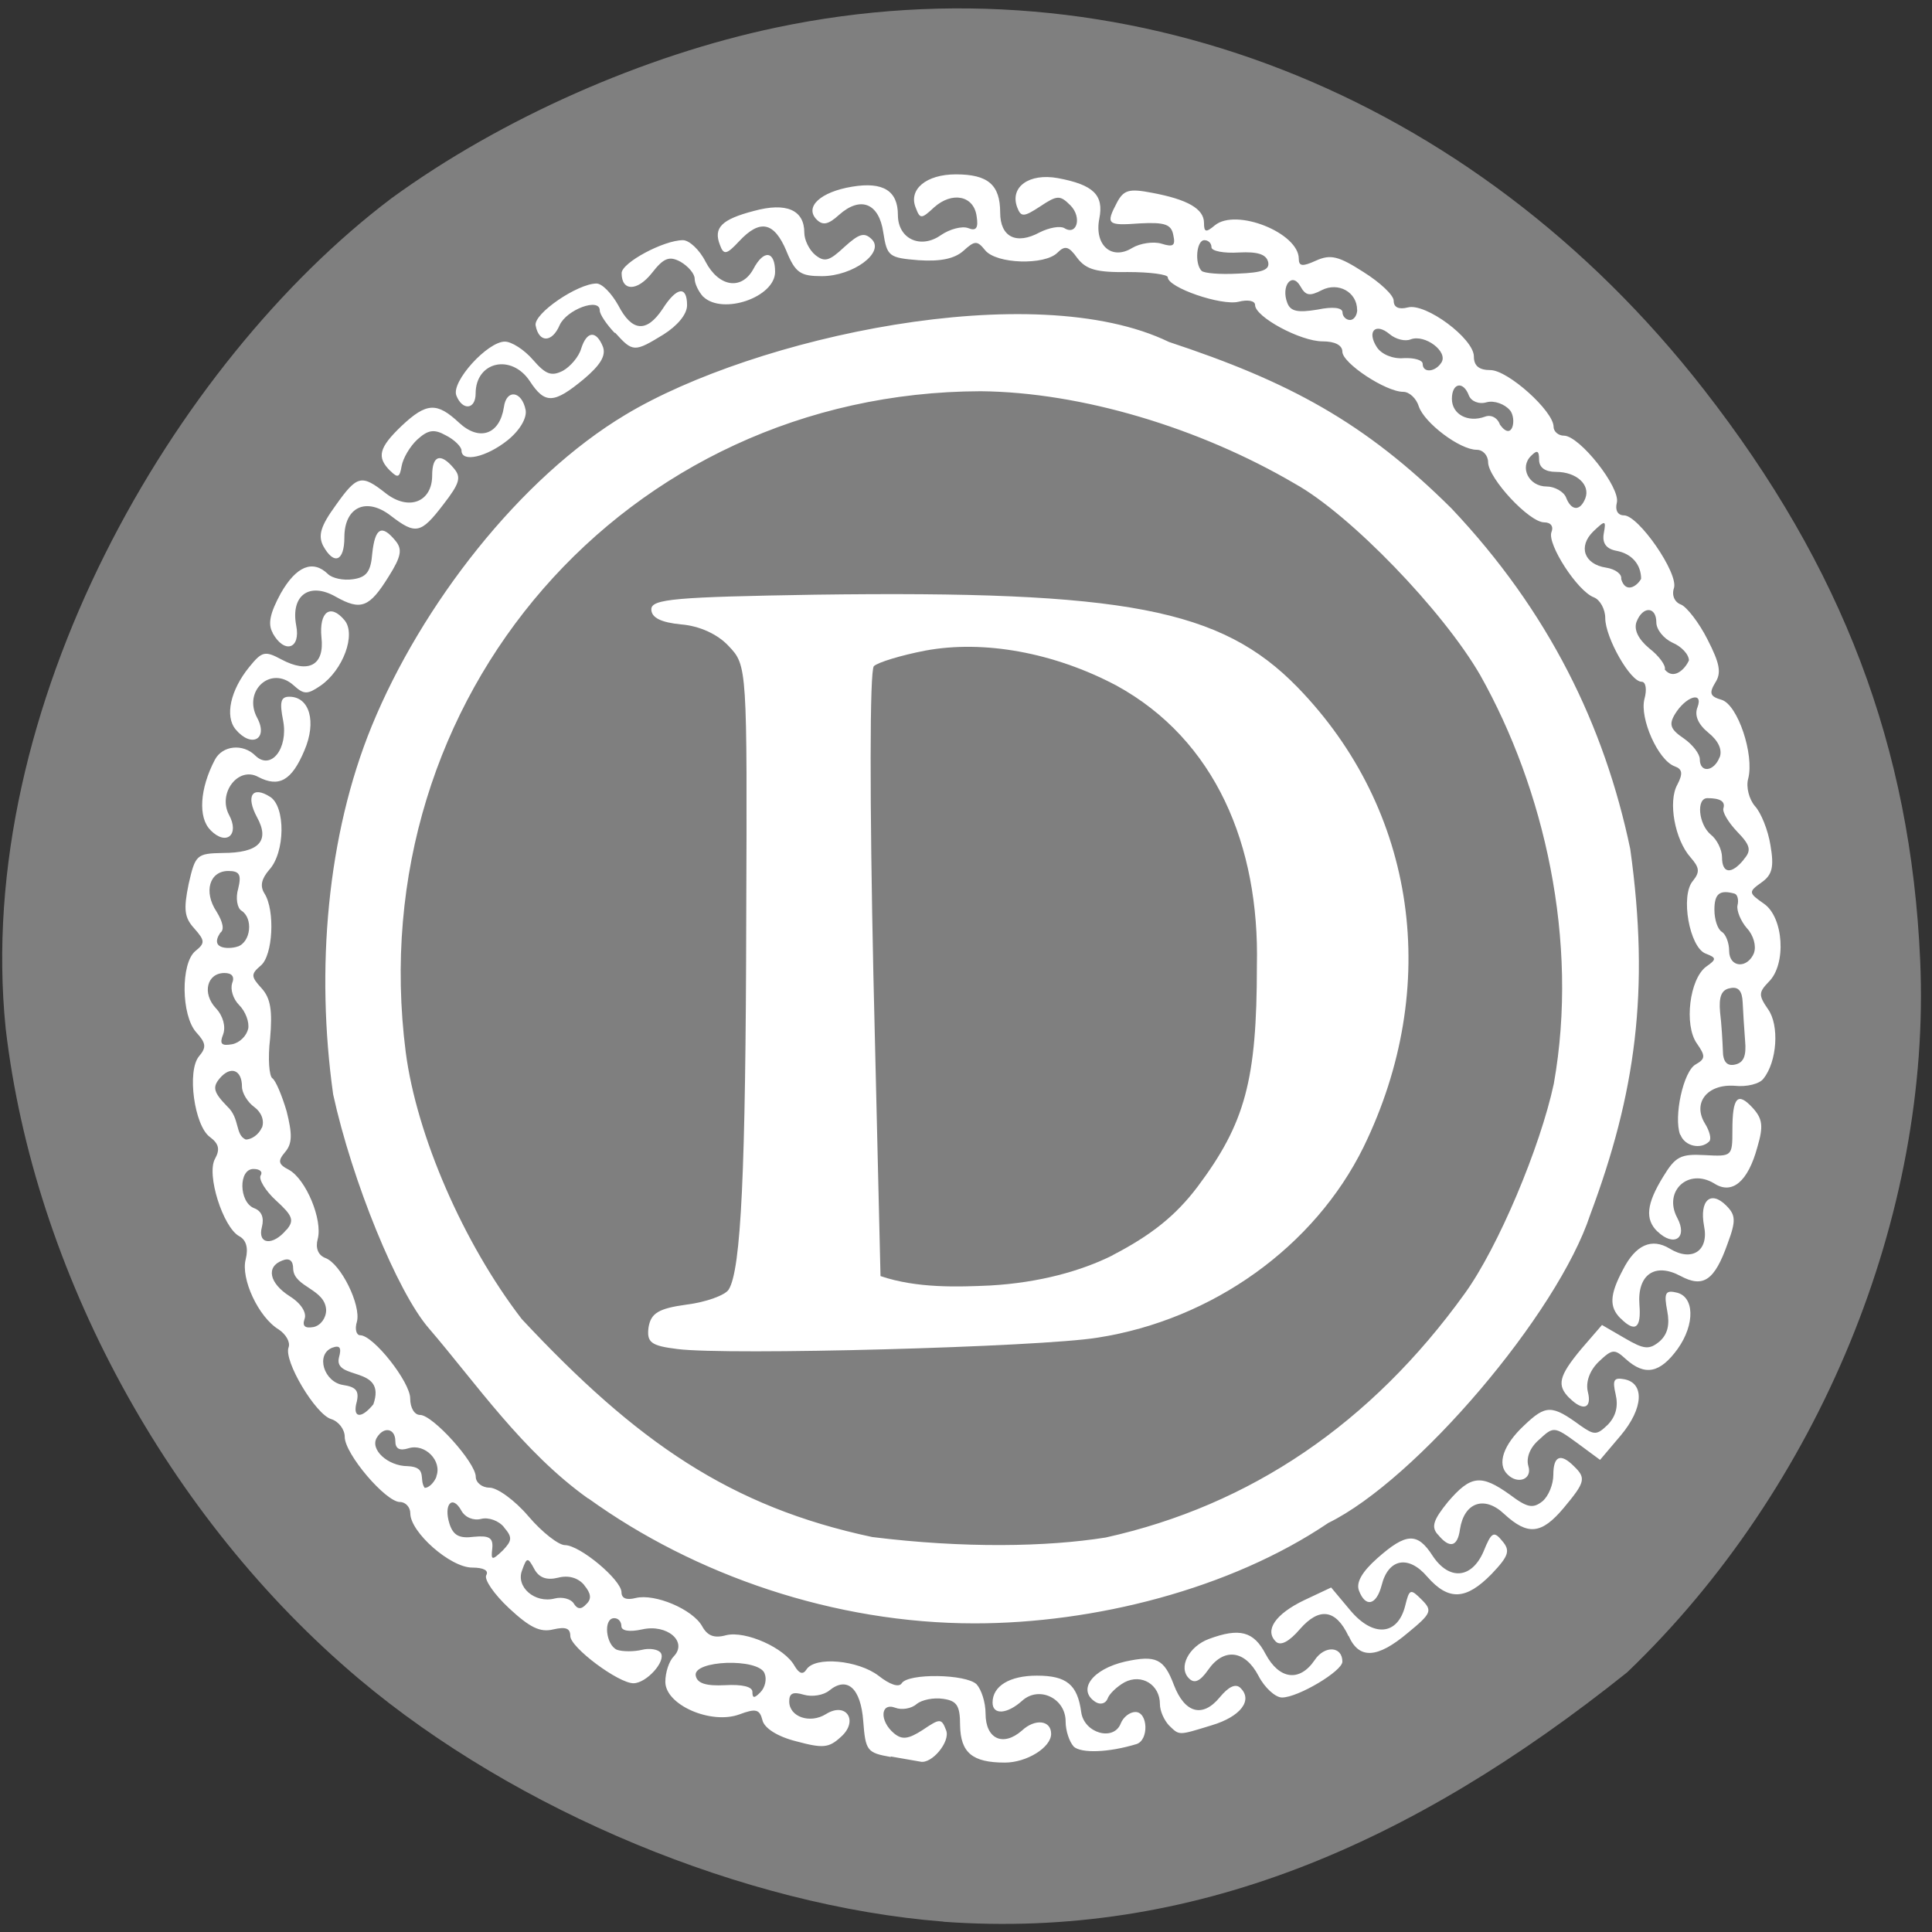 <svg xmlns="http://www.w3.org/2000/svg" viewBox="0 0 16 16"><rect x="0" y="0" width="16" height="16" fill="#333333" stroke="none"/><path d="m 7.813 15.914 c -1.645 -0.129 -3.539 -0.914 -4.84 -2.01 c -1.582 -1.332 -2.691 -3.371 -2.926 -5.387 c -0.27 -2.66 1.395 -5.516 3.195 -6.875 c 0.906 -0.66 2.09 -1.184 3.187 -1.414 c 2.855 -0.602 5.762 0.535 7.68 2.996 c 1.152 1.477 1.715 2.965 1.793 4.727 c 0.094 2.109 -0.836 4.375 -2.426 5.898 c -1.793 1.434 -3.609 2.215 -5.664 2.066" fill="#7f7f7f"/><g fill="#fff"><path d="m 7.379 14.551 c -0.199 -0.035 -0.211 -0.051 -0.23 -0.297 c -0.02 -0.273 -0.133 -0.375 -0.281 -0.254 c -0.047 0.039 -0.141 0.055 -0.211 0.035 c -0.09 -0.027 -0.121 -0.012 -0.121 0.055 c 0 0.129 0.172 0.188 0.305 0.105 c 0.168 -0.105 0.273 0.059 0.121 0.191 c -0.098 0.09 -0.148 0.094 -0.367 0.035 c -0.156 -0.039 -0.266 -0.109 -0.281 -0.176 c -0.023 -0.09 -0.055 -0.098 -0.191 -0.047 c -0.234 0.086 -0.613 -0.078 -0.613 -0.27 c 0 -0.078 0.031 -0.172 0.07 -0.211 c 0.117 -0.121 -0.055 -0.27 -0.262 -0.223 c -0.105 0.023 -0.172 0.012 -0.172 -0.027 c 0 -0.035 -0.023 -0.066 -0.059 -0.066 c -0.094 0 -0.07 0.223 0.023 0.262 c 0.047 0.016 0.141 0.016 0.207 0 c 0.063 -0.016 0.137 -0.004 0.156 0.027 c 0.043 0.07 -0.121 0.25 -0.227 0.25 c -0.125 0 -0.523 -0.297 -0.523 -0.391 c 0 -0.066 -0.039 -0.078 -0.141 -0.055 c -0.109 0.027 -0.195 -0.016 -0.367 -0.176 c -0.125 -0.117 -0.207 -0.238 -0.188 -0.273 c 0.023 -0.039 -0.023 -0.063 -0.117 -0.063 c -0.18 0 -0.512 -0.293 -0.512 -0.449 c 0 -0.051 -0.039 -0.094 -0.086 -0.094 c -0.117 0 -0.457 -0.398 -0.457 -0.539 c 0 -0.063 -0.051 -0.129 -0.113 -0.148 c -0.129 -0.039 -0.395 -0.484 -0.352 -0.594 c 0.016 -0.043 -0.023 -0.109 -0.082 -0.148 c -0.168 -0.102 -0.316 -0.422 -0.273 -0.582 c 0.023 -0.094 0.004 -0.16 -0.055 -0.191 c -0.133 -0.074 -0.273 -0.512 -0.199 -0.641 c 0.043 -0.078 0.031 -0.125 -0.043 -0.18 c -0.129 -0.094 -0.191 -0.547 -0.09 -0.668 c 0.063 -0.074 0.059 -0.109 -0.023 -0.199 c -0.125 -0.141 -0.129 -0.57 -0.008 -0.672 c 0.082 -0.066 0.082 -0.086 -0.008 -0.188 c -0.082 -0.09 -0.09 -0.156 -0.047 -0.367 c 0.055 -0.242 0.066 -0.254 0.281 -0.258 c 0.301 0 0.395 -0.098 0.285 -0.297 c -0.094 -0.176 -0.039 -0.262 0.109 -0.168 c 0.129 0.082 0.125 0.461 -0.008 0.605 c -0.063 0.074 -0.078 0.133 -0.039 0.195 c 0.09 0.141 0.07 0.516 -0.031 0.598 c -0.082 0.07 -0.082 0.09 0.008 0.188 c 0.074 0.082 0.09 0.184 0.07 0.414 c -0.02 0.168 -0.008 0.316 0.02 0.332 c 0.027 0.02 0.078 0.141 0.117 0.273 c 0.047 0.188 0.047 0.266 -0.012 0.336 c -0.063 0.074 -0.059 0.102 0.031 0.148 c 0.141 0.078 0.281 0.414 0.238 0.574 c -0.02 0.074 0.004 0.133 0.063 0.156 c 0.129 0.047 0.297 0.391 0.262 0.527 c -0.02 0.063 -0.004 0.113 0.027 0.113 c 0.109 0 0.414 0.387 0.414 0.523 c 0 0.078 0.035 0.137 0.082 0.137 c 0.105 0 0.461 0.395 0.461 0.512 c 0 0.047 0.051 0.09 0.113 0.09 c 0.066 0 0.211 0.105 0.324 0.238 c 0.113 0.133 0.25 0.238 0.301 0.238 c 0.125 0 0.469 0.289 0.469 0.391 c 0 0.051 0.043 0.066 0.117 0.047 c 0.16 -0.039 0.473 0.094 0.551 0.234 c 0.043 0.078 0.098 0.102 0.199 0.074 c 0.16 -0.039 0.484 0.105 0.566 0.254 c 0.039 0.066 0.07 0.074 0.098 0.031 c 0.07 -0.113 0.43 -0.078 0.598 0.051 c 0.094 0.074 0.168 0.098 0.191 0.063 c 0.051 -0.086 0.535 -0.078 0.621 0.008 c 0.039 0.043 0.074 0.148 0.074 0.242 c 0 0.211 0.145 0.277 0.301 0.141 c 0.109 -0.102 0.242 -0.086 0.242 0.027 c 0 0.113 -0.203 0.238 -0.383 0.238 c -0.27 0 -0.367 -0.082 -0.371 -0.309 c 0 -0.164 -0.027 -0.203 -0.141 -0.219 c -0.078 -0.012 -0.176 0.008 -0.219 0.043 c -0.043 0.039 -0.125 0.051 -0.176 0.031 c -0.125 -0.047 -0.133 0.109 -0.012 0.211 c 0.066 0.055 0.117 0.051 0.238 -0.027 c 0.145 -0.098 0.156 -0.098 0.195 0.004 c 0.035 0.094 -0.121 0.281 -0.215 0.258 c -0.02 -0.004 -0.129 -0.023 -0.246 -0.043 m -1.043 -0.688 c -0.051 -0.129 -0.598 -0.109 -0.57 0.02 c 0.012 0.063 0.086 0.086 0.242 0.078 c 0.141 -0.008 0.227 0.012 0.227 0.055 c 0 0.055 0.016 0.055 0.066 0.004 c 0.039 -0.039 0.055 -0.109 0.035 -0.156 m -1.492 -0.73 c -0.051 -0.063 -0.133 -0.086 -0.219 -0.063 c -0.094 0.023 -0.156 0 -0.195 -0.07 c -0.055 -0.102 -0.063 -0.102 -0.102 0.008 c -0.055 0.137 0.105 0.277 0.27 0.234 c 0.063 -0.016 0.133 0.004 0.156 0.039 c 0.031 0.051 0.063 0.055 0.105 0.008 c 0.047 -0.043 0.039 -0.09 -0.016 -0.156 m -0.664 -0.48 c -0.043 -0.055 -0.129 -0.086 -0.191 -0.07 c -0.063 0.016 -0.133 -0.012 -0.164 -0.07 c -0.074 -0.133 -0.148 -0.051 -0.098 0.109 c 0.031 0.098 0.082 0.125 0.203 0.109 c 0.125 -0.012 0.16 0.008 0.152 0.094 c -0.012 0.102 -0.004 0.105 0.086 0.02 c 0.078 -0.082 0.082 -0.109 0.012 -0.191 m -0.562 -0.422 c 0.051 -0.129 -0.094 -0.277 -0.23 -0.234 c -0.074 0.023 -0.109 0.004 -0.109 -0.059 c 0 -0.105 -0.094 -0.125 -0.152 -0.031 c -0.063 0.098 0.09 0.238 0.254 0.238 c 0.168 0.008 0.09 0.109 0.141 0.18 c 0.035 0 0.078 -0.043 0.098 -0.094 m -0.523 -0.598 c 0.113 -0.324 -0.332 -0.195 -0.285 -0.387 c 0.023 -0.082 0.008 -0.105 -0.055 -0.082 c -0.141 0.055 -0.07 0.285 0.09 0.309 c 0.105 0.016 0.133 0.047 0.113 0.137 c -0.039 0.137 0.035 0.148 0.137 0.023 m -0.391 -0.781 c -0.008 -0.176 -0.266 -0.188 -0.273 -0.34 c 0 -0.07 -0.031 -0.094 -0.09 -0.07 c -0.137 0.051 -0.109 0.188 0.063 0.297 c 0.094 0.059 0.141 0.137 0.121 0.188 c -0.02 0.059 0.004 0.078 0.074 0.066 c 0.059 -0.012 0.105 -0.074 0.105 -0.141 m -0.328 -0.664 c 0.066 -0.078 0.051 -0.117 -0.086 -0.242 c -0.09 -0.082 -0.145 -0.176 -0.129 -0.207 c 0.02 -0.031 -0.004 -0.055 -0.059 -0.055 c -0.125 0 -0.121 0.273 0.004 0.324 c 0.063 0.023 0.086 0.078 0.066 0.156 c -0.039 0.145 0.09 0.16 0.203 0.023 m -0.203 -0.844 c 0.023 -0.059 -0.004 -0.129 -0.063 -0.172 c -0.055 -0.039 -0.102 -0.117 -0.102 -0.168 c 0 -0.141 -0.094 -0.176 -0.184 -0.07 c -0.063 0.074 -0.051 0.117 0.063 0.234 c 0.105 0.098 0.063 0.234 0.152 0.273 c 0.051 0 0.109 -0.043 0.133 -0.098 m -0.113 -0.816 c 0.012 -0.059 -0.023 -0.148 -0.074 -0.199 c -0.051 -0.051 -0.074 -0.129 -0.059 -0.18 c 0.023 -0.055 0 -0.086 -0.063 -0.086 c -0.145 0 -0.188 0.168 -0.07 0.293 c 0.059 0.063 0.082 0.152 0.059 0.215 c -0.031 0.078 -0.016 0.098 0.074 0.082 c 0.063 -0.012 0.121 -0.07 0.133 -0.129 m -0.086 -0.68 c 0.109 -0.039 0.129 -0.234 0.031 -0.297 c -0.035 -0.02 -0.051 -0.105 -0.027 -0.184 c 0.027 -0.113 0.012 -0.145 -0.082 -0.145 c -0.156 0 -0.207 0.172 -0.098 0.336 c 0.055 0.09 0.066 0.152 0.031 0.176 c -0.098 0.148 0.098 0.133 0.145 0.113 m 6.922 6.625 c -0.035 -0.039 -0.066 -0.129 -0.066 -0.207 c 0 -0.191 -0.219 -0.297 -0.359 -0.172 c -0.125 0.113 -0.246 0.121 -0.246 0.016 c 0 -0.137 0.141 -0.223 0.367 -0.223 c 0.246 0 0.336 0.074 0.367 0.301 c 0.023 0.176 0.27 0.246 0.328 0.094 c 0.02 -0.051 0.074 -0.094 0.121 -0.094 c 0.105 0 0.113 0.234 0.008 0.266 c -0.23 0.07 -0.457 0.078 -0.52 0.02 m 0.789 -0.176 c -0.039 -0.043 -0.074 -0.117 -0.074 -0.176 c 0 -0.16 -0.152 -0.254 -0.293 -0.18 c -0.063 0.035 -0.129 0.098 -0.141 0.137 c -0.016 0.039 -0.059 0.051 -0.098 0.027 c -0.156 -0.098 -0.031 -0.273 0.246 -0.336 c 0.254 -0.055 0.32 -0.023 0.402 0.195 c 0.09 0.234 0.238 0.273 0.379 0.102 c 0.074 -0.09 0.133 -0.117 0.172 -0.078 c 0.105 0.102 0 0.238 -0.238 0.309 c -0.281 0.086 -0.266 0.086 -0.355 0 m 0.742 -0.41 c -0.113 -0.215 -0.289 -0.234 -0.418 -0.047 c -0.066 0.094 -0.113 0.113 -0.156 0.07 c -0.094 -0.09 -0.004 -0.266 0.164 -0.328 c 0.254 -0.094 0.371 -0.063 0.469 0.125 c 0.113 0.211 0.281 0.234 0.406 0.051 c 0.082 -0.125 0.23 -0.117 0.23 0.012 c 0 0.078 -0.367 0.297 -0.5 0.297 c -0.055 0 -0.145 -0.082 -0.195 -0.18 m 0.746 -0.328 c -0.105 -0.223 -0.242 -0.242 -0.402 -0.059 c -0.09 0.105 -0.16 0.141 -0.199 0.105 c -0.098 -0.094 -0.004 -0.23 0.234 -0.344 l 0.223 -0.105 l 0.16 0.191 c 0.188 0.223 0.391 0.207 0.453 -0.039 c 0.035 -0.141 0.043 -0.145 0.137 -0.051 c 0.09 0.09 0.082 0.113 -0.113 0.273 c -0.254 0.215 -0.406 0.223 -0.492 0.027 m -6.297 -1.137 c -0.543 -0.387 -0.934 -0.961 -1.32 -1.41 c -0.262 -0.301 -0.637 -1.223 -0.793 -1.938 c -0.145 -1.035 -0.051 -2.145 0.32 -3.051 c 0.41 -1 1.227 -2.055 2.102 -2.578 c 1.066 -0.641 3.379 -1.145 4.5 -0.602 c 0.992 0.328 1.621 0.664 2.34 1.379 c 0.805 0.852 1.266 1.797 1.48 2.82 c 0.164 1.176 0.043 2.027 -0.332 3.03 c -0.27 0.82 -1.441 2.195 -2.168 2.551 c -0.816 0.551 -1.945 0.832 -2.93 0.832 c -1.16 0 -2.316 -0.398 -3.199 -1.035 m 4.285 0.324 c 1.199 -0.266 2.199 -0.945 2.973 -2.02 c 0.277 -0.383 0.625 -1.211 0.738 -1.738 c 0.211 -1.188 -0.082 -2.445 -0.609 -3.383 c -0.309 -0.535 -1.078 -1.332 -1.535 -1.586 c -0.793 -0.465 -1.77 -0.758 -2.602 -0.766 c -2.938 0.008 -5.137 2.531 -4.762 5.473 c 0.09 0.691 0.477 1.582 0.961 2.211 c 0.953 1.02 1.727 1.555 2.902 1.805 c 0.758 0.094 1.445 0.082 1.934 0.004 m 2.098 0.441 c -0.027 -0.066 0.023 -0.156 0.152 -0.27 c 0.238 -0.211 0.332 -0.215 0.457 -0.02 c 0.137 0.207 0.324 0.191 0.422 -0.035 c 0.066 -0.164 0.086 -0.172 0.156 -0.086 c 0.066 0.078 0.055 0.121 -0.09 0.273 c -0.211 0.215 -0.355 0.223 -0.531 0.023 c -0.156 -0.184 -0.324 -0.152 -0.379 0.07 c -0.043 0.164 -0.133 0.188 -0.188 0.043 m 0.652 -0.465 c -0.055 -0.063 -0.035 -0.121 0.086 -0.27 c 0.188 -0.219 0.273 -0.23 0.512 -0.059 c 0.145 0.109 0.191 0.117 0.27 0.055 c 0.051 -0.043 0.09 -0.141 0.09 -0.219 c 0 -0.156 0.059 -0.184 0.172 -0.07 c 0.102 0.098 0.09 0.133 -0.086 0.344 c -0.184 0.219 -0.297 0.23 -0.492 0.051 c -0.164 -0.156 -0.332 -0.098 -0.367 0.125 c -0.02 0.148 -0.086 0.164 -0.184 0.043 m 0.578 -0.496 c -0.09 -0.086 -0.035 -0.246 0.137 -0.406 c 0.18 -0.172 0.23 -0.172 0.465 0 c 0.117 0.082 0.137 0.082 0.23 -0.008 c 0.066 -0.07 0.086 -0.152 0.063 -0.25 c -0.027 -0.117 -0.016 -0.141 0.07 -0.125 c 0.172 0.031 0.16 0.242 -0.027 0.465 l -0.172 0.203 l -0.191 -0.141 c -0.188 -0.137 -0.195 -0.137 -0.313 -0.027 c -0.078 0.066 -0.109 0.152 -0.09 0.219 c 0.035 0.109 -0.086 0.156 -0.172 0.07 m 0.512 -0.633 c -0.105 -0.105 -0.09 -0.18 0.098 -0.406 l 0.172 -0.199 l 0.188 0.109 c 0.16 0.094 0.203 0.098 0.289 0.027 c 0.066 -0.059 0.086 -0.137 0.063 -0.254 c -0.027 -0.141 -0.016 -0.172 0.07 -0.152 c 0.156 0.027 0.164 0.262 0.016 0.469 c -0.145 0.199 -0.27 0.227 -0.43 0.082 c -0.094 -0.086 -0.113 -0.082 -0.227 0.027 c -0.074 0.074 -0.105 0.168 -0.086 0.246 c 0.035 0.137 -0.039 0.164 -0.152 0.051 m 0.422 -0.66 c -0.094 -0.094 -0.09 -0.195 0.02 -0.402 c 0.105 -0.207 0.238 -0.266 0.387 -0.176 c 0.184 0.113 0.328 0.02 0.285 -0.188 c -0.039 -0.211 0.055 -0.297 0.184 -0.168 c 0.078 0.078 0.082 0.125 0.012 0.313 c -0.109 0.309 -0.203 0.371 -0.391 0.27 c -0.211 -0.113 -0.359 -0.012 -0.34 0.238 c 0.016 0.195 -0.035 0.234 -0.156 0.113 m 0.305 -0.719 c -0.105 -0.102 -0.09 -0.23 0.047 -0.453 c 0.102 -0.168 0.145 -0.191 0.344 -0.18 c 0.227 0.012 0.23 0.012 0.23 -0.207 c 0 -0.273 0.043 -0.32 0.168 -0.184 c 0.082 0.09 0.09 0.152 0.039 0.324 c -0.078 0.289 -0.211 0.398 -0.359 0.301 c -0.215 -0.129 -0.422 0.066 -0.305 0.285 c 0.09 0.168 -0.027 0.246 -0.164 0.113 m 0.188 -0.801 c -0.055 -0.148 0.027 -0.527 0.129 -0.582 c 0.082 -0.047 0.082 -0.07 0.008 -0.176 c -0.105 -0.152 -0.059 -0.531 0.078 -0.633 c 0.09 -0.063 0.086 -0.074 -0.004 -0.109 c -0.133 -0.051 -0.211 -0.48 -0.105 -0.602 c 0.059 -0.074 0.055 -0.109 -0.02 -0.195 c -0.129 -0.145 -0.188 -0.461 -0.109 -0.602 c 0.047 -0.09 0.043 -0.129 -0.023 -0.152 c -0.137 -0.051 -0.289 -0.395 -0.25 -0.555 c 0.023 -0.082 0.012 -0.145 -0.023 -0.145 c -0.094 0 -0.301 -0.367 -0.301 -0.527 c 0 -0.074 -0.043 -0.152 -0.094 -0.172 c -0.137 -0.051 -0.387 -0.441 -0.352 -0.539 c 0.02 -0.047 -0.004 -0.082 -0.059 -0.082 c -0.125 0 -0.461 -0.363 -0.465 -0.496 c 0 -0.059 -0.043 -0.105 -0.094 -0.105 c -0.141 0 -0.434 -0.223 -0.48 -0.359 c -0.02 -0.066 -0.078 -0.121 -0.129 -0.121 c -0.145 0 -0.504 -0.238 -0.504 -0.332 c 0 -0.055 -0.063 -0.086 -0.164 -0.086 c -0.184 0 -0.559 -0.203 -0.559 -0.301 c 0 -0.035 -0.059 -0.047 -0.137 -0.027 c -0.141 0.035 -0.586 -0.117 -0.586 -0.203 c 0 -0.023 -0.148 -0.043 -0.328 -0.043 c -0.262 0.004 -0.348 -0.02 -0.422 -0.117 c -0.07 -0.098 -0.102 -0.105 -0.164 -0.043 c -0.105 0.105 -0.504 0.094 -0.598 -0.02 c -0.066 -0.082 -0.086 -0.082 -0.18 0.004 c -0.074 0.066 -0.191 0.09 -0.371 0.078 c -0.246 -0.02 -0.262 -0.031 -0.293 -0.23 c -0.035 -0.242 -0.188 -0.305 -0.367 -0.145 c -0.086 0.078 -0.133 0.09 -0.184 0.039 c -0.105 -0.105 0.031 -0.23 0.293 -0.273 c 0.258 -0.043 0.379 0.035 0.379 0.234 c 0 0.199 0.188 0.285 0.355 0.168 c 0.074 -0.051 0.176 -0.078 0.227 -0.059 c 0.066 0.027 0.086 0 0.07 -0.098 c -0.023 -0.172 -0.203 -0.207 -0.352 -0.074 c -0.105 0.098 -0.117 0.098 -0.152 0.004 c -0.063 -0.152 0.086 -0.277 0.332 -0.277 c 0.266 0 0.367 0.086 0.367 0.316 c 0 0.203 0.133 0.27 0.328 0.164 c 0.078 -0.039 0.168 -0.055 0.203 -0.035 c 0.105 0.066 0.148 -0.09 0.051 -0.188 c -0.086 -0.086 -0.109 -0.086 -0.25 0.008 c -0.137 0.09 -0.16 0.09 -0.191 0.008 c -0.063 -0.168 0.098 -0.285 0.336 -0.242 c 0.297 0.055 0.383 0.141 0.344 0.336 c -0.043 0.219 0.102 0.348 0.273 0.242 c 0.066 -0.039 0.176 -0.055 0.242 -0.035 c 0.098 0.031 0.117 0.016 0.098 -0.07 c -0.016 -0.09 -0.07 -0.109 -0.277 -0.098 c -0.273 0.02 -0.285 0.008 -0.188 -0.176 c 0.055 -0.102 0.102 -0.113 0.285 -0.078 c 0.297 0.055 0.434 0.133 0.434 0.25 c 0 0.078 0.016 0.082 0.09 0.02 c 0.176 -0.145 0.695 0.063 0.695 0.277 c 0 0.063 0.031 0.066 0.141 0.016 c 0.121 -0.055 0.188 -0.039 0.395 0.094 c 0.137 0.086 0.25 0.191 0.25 0.238 c 0 0.055 0.043 0.074 0.117 0.055 c 0.148 -0.039 0.547 0.258 0.547 0.406 c 0 0.078 0.043 0.113 0.137 0.113 c 0.145 0 0.523 0.34 0.523 0.469 c 0 0.039 0.039 0.074 0.086 0.074 c 0.129 0 0.469 0.43 0.438 0.555 c -0.016 0.063 0.008 0.105 0.059 0.105 c 0.121 0 0.453 0.48 0.414 0.602 c -0.02 0.059 0.004 0.117 0.059 0.137 c 0.047 0.02 0.148 0.148 0.219 0.289 c 0.102 0.199 0.117 0.277 0.063 0.359 c -0.051 0.086 -0.043 0.113 0.055 0.141 c 0.133 0.043 0.27 0.453 0.219 0.652 c -0.02 0.07 0.008 0.172 0.055 0.227 c 0.051 0.055 0.109 0.199 0.129 0.324 c 0.031 0.18 0.016 0.246 -0.074 0.309 c -0.109 0.078 -0.109 0.086 0.02 0.176 c 0.164 0.113 0.188 0.504 0.039 0.648 c -0.082 0.086 -0.086 0.109 -0.004 0.227 c 0.094 0.133 0.074 0.434 -0.039 0.574 c -0.031 0.043 -0.137 0.07 -0.238 0.059 c -0.227 -0.016 -0.352 0.141 -0.246 0.313 c 0.039 0.063 0.055 0.129 0.035 0.148 c -0.07 0.07 -0.203 0.039 -0.238 -0.055 m 0.535 -0.781 c -0.008 -0.098 -0.016 -0.238 -0.02 -0.316 c -0.004 -0.094 -0.035 -0.133 -0.105 -0.117 c -0.07 0.012 -0.094 0.07 -0.082 0.199 c 0.012 0.098 0.02 0.238 0.023 0.316 c 0 0.094 0.035 0.133 0.102 0.117 c 0.07 -0.016 0.094 -0.07 0.082 -0.199 m 0.074 -0.727 c 0.02 -0.055 -0.004 -0.145 -0.059 -0.203 c -0.051 -0.059 -0.086 -0.145 -0.078 -0.188 c 0.012 -0.047 0 -0.09 -0.023 -0.098 c -0.125 -0.035 -0.168 0 -0.168 0.133 c 0 0.082 0.027 0.164 0.063 0.184 c 0.031 0.02 0.059 0.09 0.059 0.156 c 0 0.141 0.152 0.152 0.207 0.016 m -0.086 -0.773 c 0.066 -0.074 0.055 -0.117 -0.055 -0.23 c -0.074 -0.078 -0.125 -0.164 -0.113 -0.195 c 0.016 -0.055 -0.027 -0.082 -0.133 -0.082 c -0.094 0 -0.074 0.215 0.027 0.301 c 0.051 0.039 0.094 0.125 0.094 0.188 c 0 0.137 0.078 0.145 0.18 0.02 m -0.199 -0.848 c 0.023 -0.063 -0.012 -0.137 -0.094 -0.203 c -0.086 -0.07 -0.117 -0.145 -0.09 -0.211 c 0.051 -0.137 -0.098 -0.09 -0.188 0.059 c -0.051 0.086 -0.035 0.125 0.074 0.199 c 0.074 0.051 0.133 0.129 0.133 0.172 c 0 0.117 0.117 0.105 0.164 -0.016 m -0.254 -0.801 c 0 -0.051 -0.063 -0.117 -0.137 -0.148 c -0.074 -0.035 -0.133 -0.109 -0.133 -0.168 c 0 -0.133 -0.113 -0.137 -0.164 -0.004 c -0.023 0.063 0.012 0.141 0.105 0.219 c 0.082 0.063 0.141 0.145 0.129 0.176 c 0.074 0.09 0.168 -0.004 0.199 -0.074 m -0.395 -0.676 c 0 -0.121 -0.078 -0.211 -0.207 -0.234 c -0.082 -0.016 -0.117 -0.063 -0.102 -0.145 c 0.02 -0.109 0.012 -0.109 -0.086 -0.016 c -0.129 0.125 -0.078 0.273 0.105 0.301 c 0.078 0.012 0.133 0.055 0.125 0.094 c 0.035 0.121 0.129 0.063 0.164 0 m -0.461 -0.668 c 0.043 -0.113 -0.074 -0.219 -0.242 -0.219 c -0.09 0 -0.141 -0.035 -0.141 -0.102 c 0 -0.074 -0.016 -0.082 -0.066 -0.031 c -0.098 0.094 -0.02 0.254 0.129 0.254 c 0.066 0 0.141 0.043 0.16 0.09 c 0.043 0.113 0.117 0.117 0.16 0.008 m -0.625 -0.73 c -0.043 -0.051 -0.129 -0.082 -0.191 -0.066 c -0.066 0.02 -0.129 -0.008 -0.148 -0.055 c -0.047 -0.125 -0.141 -0.105 -0.141 0.027 c 0 0.129 0.133 0.199 0.273 0.148 c 0.051 -0.02 0.105 0.008 0.125 0.066 c 0.105 0.145 0.141 -0.051 0.082 -0.121 m -0.566 -0.395 c 0.055 -0.09 -0.137 -0.234 -0.254 -0.191 c -0.047 0.02 -0.125 0 -0.176 -0.043 c -0.117 -0.098 -0.191 -0.023 -0.105 0.109 c 0.039 0.059 0.133 0.098 0.223 0.09 c 0.086 -0.004 0.156 0.016 0.156 0.047 c 0 0.078 0.105 0.07 0.156 -0.012 m -0.699 -0.434 c 0 -0.148 -0.156 -0.234 -0.293 -0.164 c -0.098 0.051 -0.133 0.047 -0.176 -0.031 c -0.07 -0.125 -0.164 -0.004 -0.109 0.137 c 0.027 0.07 0.086 0.082 0.25 0.055 c 0.129 -0.027 0.207 -0.016 0.207 0.023 c 0 0.031 0.027 0.063 0.063 0.063 c 0.031 0 0.059 -0.039 0.059 -0.086 m -0.738 -0.395 c -0.016 -0.063 -0.086 -0.086 -0.242 -0.078 c -0.125 0.008 -0.227 -0.012 -0.227 -0.043 c 0 -0.035 -0.027 -0.059 -0.059 -0.059 c -0.066 0 -0.082 0.195 -0.023 0.254 c 0.02 0.02 0.152 0.031 0.301 0.023 c 0.203 -0.008 0.266 -0.031 0.25 -0.098 m -8.758 4.707 c -0.105 -0.102 -0.09 -0.344 0.035 -0.582 c 0.063 -0.121 0.234 -0.137 0.336 -0.035 c 0.129 0.125 0.273 -0.059 0.23 -0.289 c -0.031 -0.156 -0.02 -0.199 0.051 -0.199 c 0.168 0 0.227 0.207 0.125 0.445 c -0.105 0.25 -0.211 0.309 -0.383 0.219 c -0.164 -0.09 -0.336 0.133 -0.242 0.313 c 0.09 0.164 -0.02 0.262 -0.152 0.129 m 0.207 -0.836 c -0.09 -0.109 -0.043 -0.324 0.113 -0.516 c 0.105 -0.129 0.129 -0.137 0.266 -0.063 c 0.227 0.121 0.359 0.047 0.332 -0.184 c -0.02 -0.211 0.074 -0.281 0.191 -0.141 c 0.098 0.117 -0.012 0.414 -0.199 0.543 c -0.109 0.074 -0.137 0.074 -0.223 -0.004 c -0.188 -0.168 -0.422 0.047 -0.301 0.27 c 0.094 0.176 -0.047 0.254 -0.18 0.094 m 0.309 -0.797 c -0.043 -0.074 -0.023 -0.164 0.066 -0.328 c 0.129 -0.227 0.266 -0.281 0.391 -0.16 c 0.035 0.035 0.129 0.055 0.207 0.043 c 0.113 -0.016 0.148 -0.063 0.16 -0.215 c 0.023 -0.211 0.078 -0.242 0.191 -0.105 c 0.059 0.07 0.051 0.129 -0.055 0.297 c -0.16 0.258 -0.23 0.285 -0.438 0.168 c -0.219 -0.125 -0.375 -0.012 -0.328 0.238 c 0.039 0.195 -0.098 0.238 -0.195 0.063 m 0.418 -0.723 c -0.043 -0.086 -0.02 -0.164 0.102 -0.332 c 0.18 -0.254 0.215 -0.262 0.418 -0.102 c 0.191 0.148 0.383 0.07 0.383 -0.148 c 0 -0.168 0.07 -0.191 0.18 -0.059 c 0.063 0.074 0.047 0.125 -0.086 0.297 c -0.188 0.246 -0.23 0.254 -0.438 0.094 c -0.203 -0.156 -0.383 -0.07 -0.383 0.18 c 0 0.199 -0.086 0.234 -0.176 0.07 m 0.555 -0.621 c -0.113 -0.113 -0.094 -0.191 0.094 -0.371 c 0.207 -0.195 0.293 -0.199 0.477 -0.027 c 0.168 0.156 0.336 0.098 0.371 -0.129 c 0.02 -0.152 0.148 -0.137 0.18 0.023 c 0.012 0.066 -0.047 0.168 -0.148 0.25 c -0.176 0.141 -0.383 0.188 -0.383 0.086 c 0 -0.031 -0.059 -0.09 -0.129 -0.125 c -0.098 -0.055 -0.148 -0.047 -0.238 0.035 c -0.059 0.055 -0.117 0.152 -0.129 0.219 c -0.016 0.094 -0.031 0.102 -0.094 0.039 m 0.547 -0.625 c -0.043 -0.113 0.258 -0.445 0.402 -0.445 c 0.055 0 0.16 0.066 0.234 0.152 c 0.105 0.121 0.152 0.137 0.246 0.09 c 0.063 -0.035 0.133 -0.117 0.152 -0.184 c 0.047 -0.148 0.125 -0.152 0.18 -0.016 c 0.027 0.074 -0.02 0.152 -0.16 0.27 c -0.246 0.203 -0.32 0.207 -0.445 0.016 c -0.152 -0.23 -0.449 -0.164 -0.449 0.102 c 0 0.133 -0.109 0.145 -0.16 0.016 m 1.313 -0.516 c -0.07 -0.074 -0.125 -0.156 -0.125 -0.188 c 0 -0.109 -0.273 -0.008 -0.332 0.121 c -0.063 0.148 -0.172 0.148 -0.199 0.004 c -0.02 -0.098 0.348 -0.348 0.504 -0.348 c 0.047 0 0.125 0.082 0.18 0.18 c 0.113 0.219 0.234 0.23 0.367 0.031 c 0.117 -0.184 0.203 -0.195 0.203 -0.031 c 0 0.074 -0.078 0.168 -0.195 0.242 c -0.242 0.148 -0.254 0.148 -0.402 -0.016 m 0.73 -0.297 c -0.039 -0.043 -0.07 -0.109 -0.07 -0.148 c 0 -0.043 -0.055 -0.105 -0.117 -0.141 c -0.094 -0.051 -0.141 -0.031 -0.238 0.094 c -0.121 0.152 -0.25 0.152 -0.25 0 c 0 -0.086 0.348 -0.273 0.508 -0.273 c 0.051 0 0.137 0.078 0.188 0.18 c 0.109 0.207 0.297 0.238 0.395 0.059 c 0.086 -0.164 0.18 -0.152 0.18 0.023 c 0 0.211 -0.434 0.359 -0.594 0.207 m 0.688 -0.379 c -0.102 -0.242 -0.219 -0.266 -0.391 -0.082 c -0.105 0.113 -0.129 0.117 -0.16 0.031 c -0.055 -0.141 0.012 -0.211 0.281 -0.281 c 0.27 -0.074 0.418 -0.008 0.418 0.18 c 0 0.059 0.039 0.141 0.09 0.184 c 0.078 0.063 0.117 0.051 0.242 -0.066 c 0.121 -0.109 0.164 -0.125 0.227 -0.063 c 0.109 0.109 -0.156 0.305 -0.414 0.305 c -0.176 0 -0.219 -0.027 -0.293 -0.207"/><path d="m 5.609 11.172 c -0.219 -0.027 -0.254 -0.055 -0.238 -0.18 c 0.02 -0.117 0.082 -0.156 0.316 -0.188 c 0.16 -0.02 0.32 -0.078 0.348 -0.125 c 0.102 -0.164 0.141 -0.977 0.145 -3.078 c 0.008 -2.074 0.008 -2.09 -0.145 -2.25 c -0.09 -0.098 -0.242 -0.168 -0.395 -0.18 c -0.164 -0.016 -0.246 -0.055 -0.246 -0.125 c 0 -0.086 0.203 -0.102 1.355 -0.121 c 2.574 -0.035 3.363 0.117 3.996 0.766 c 0.988 1.016 1.195 2.48 0.547 3.809 c -0.406 0.824 -1.25 1.43 -2.203 1.578 c -0.48 0.078 -3.062 0.148 -3.48 0.094 m 3.605 -0.777 c 0.316 -0.164 0.52 -0.324 0.703 -0.566 c 0.395 -0.527 0.492 -0.883 0.492 -1.832 c 0.023 -0.996 -0.344 -1.871 -1.164 -2.32 c -0.516 -0.273 -1.098 -0.379 -1.582 -0.289 c -0.203 0.039 -0.395 0.098 -0.426 0.129 c -0.035 0.035 -0.035 1.121 -0.004 2.555 l 0.059 2.496 c 0.301 0.102 0.641 0.09 0.906 0.078 c 0.41 -0.023 0.758 -0.121 1.016 -0.25"/></g></svg>